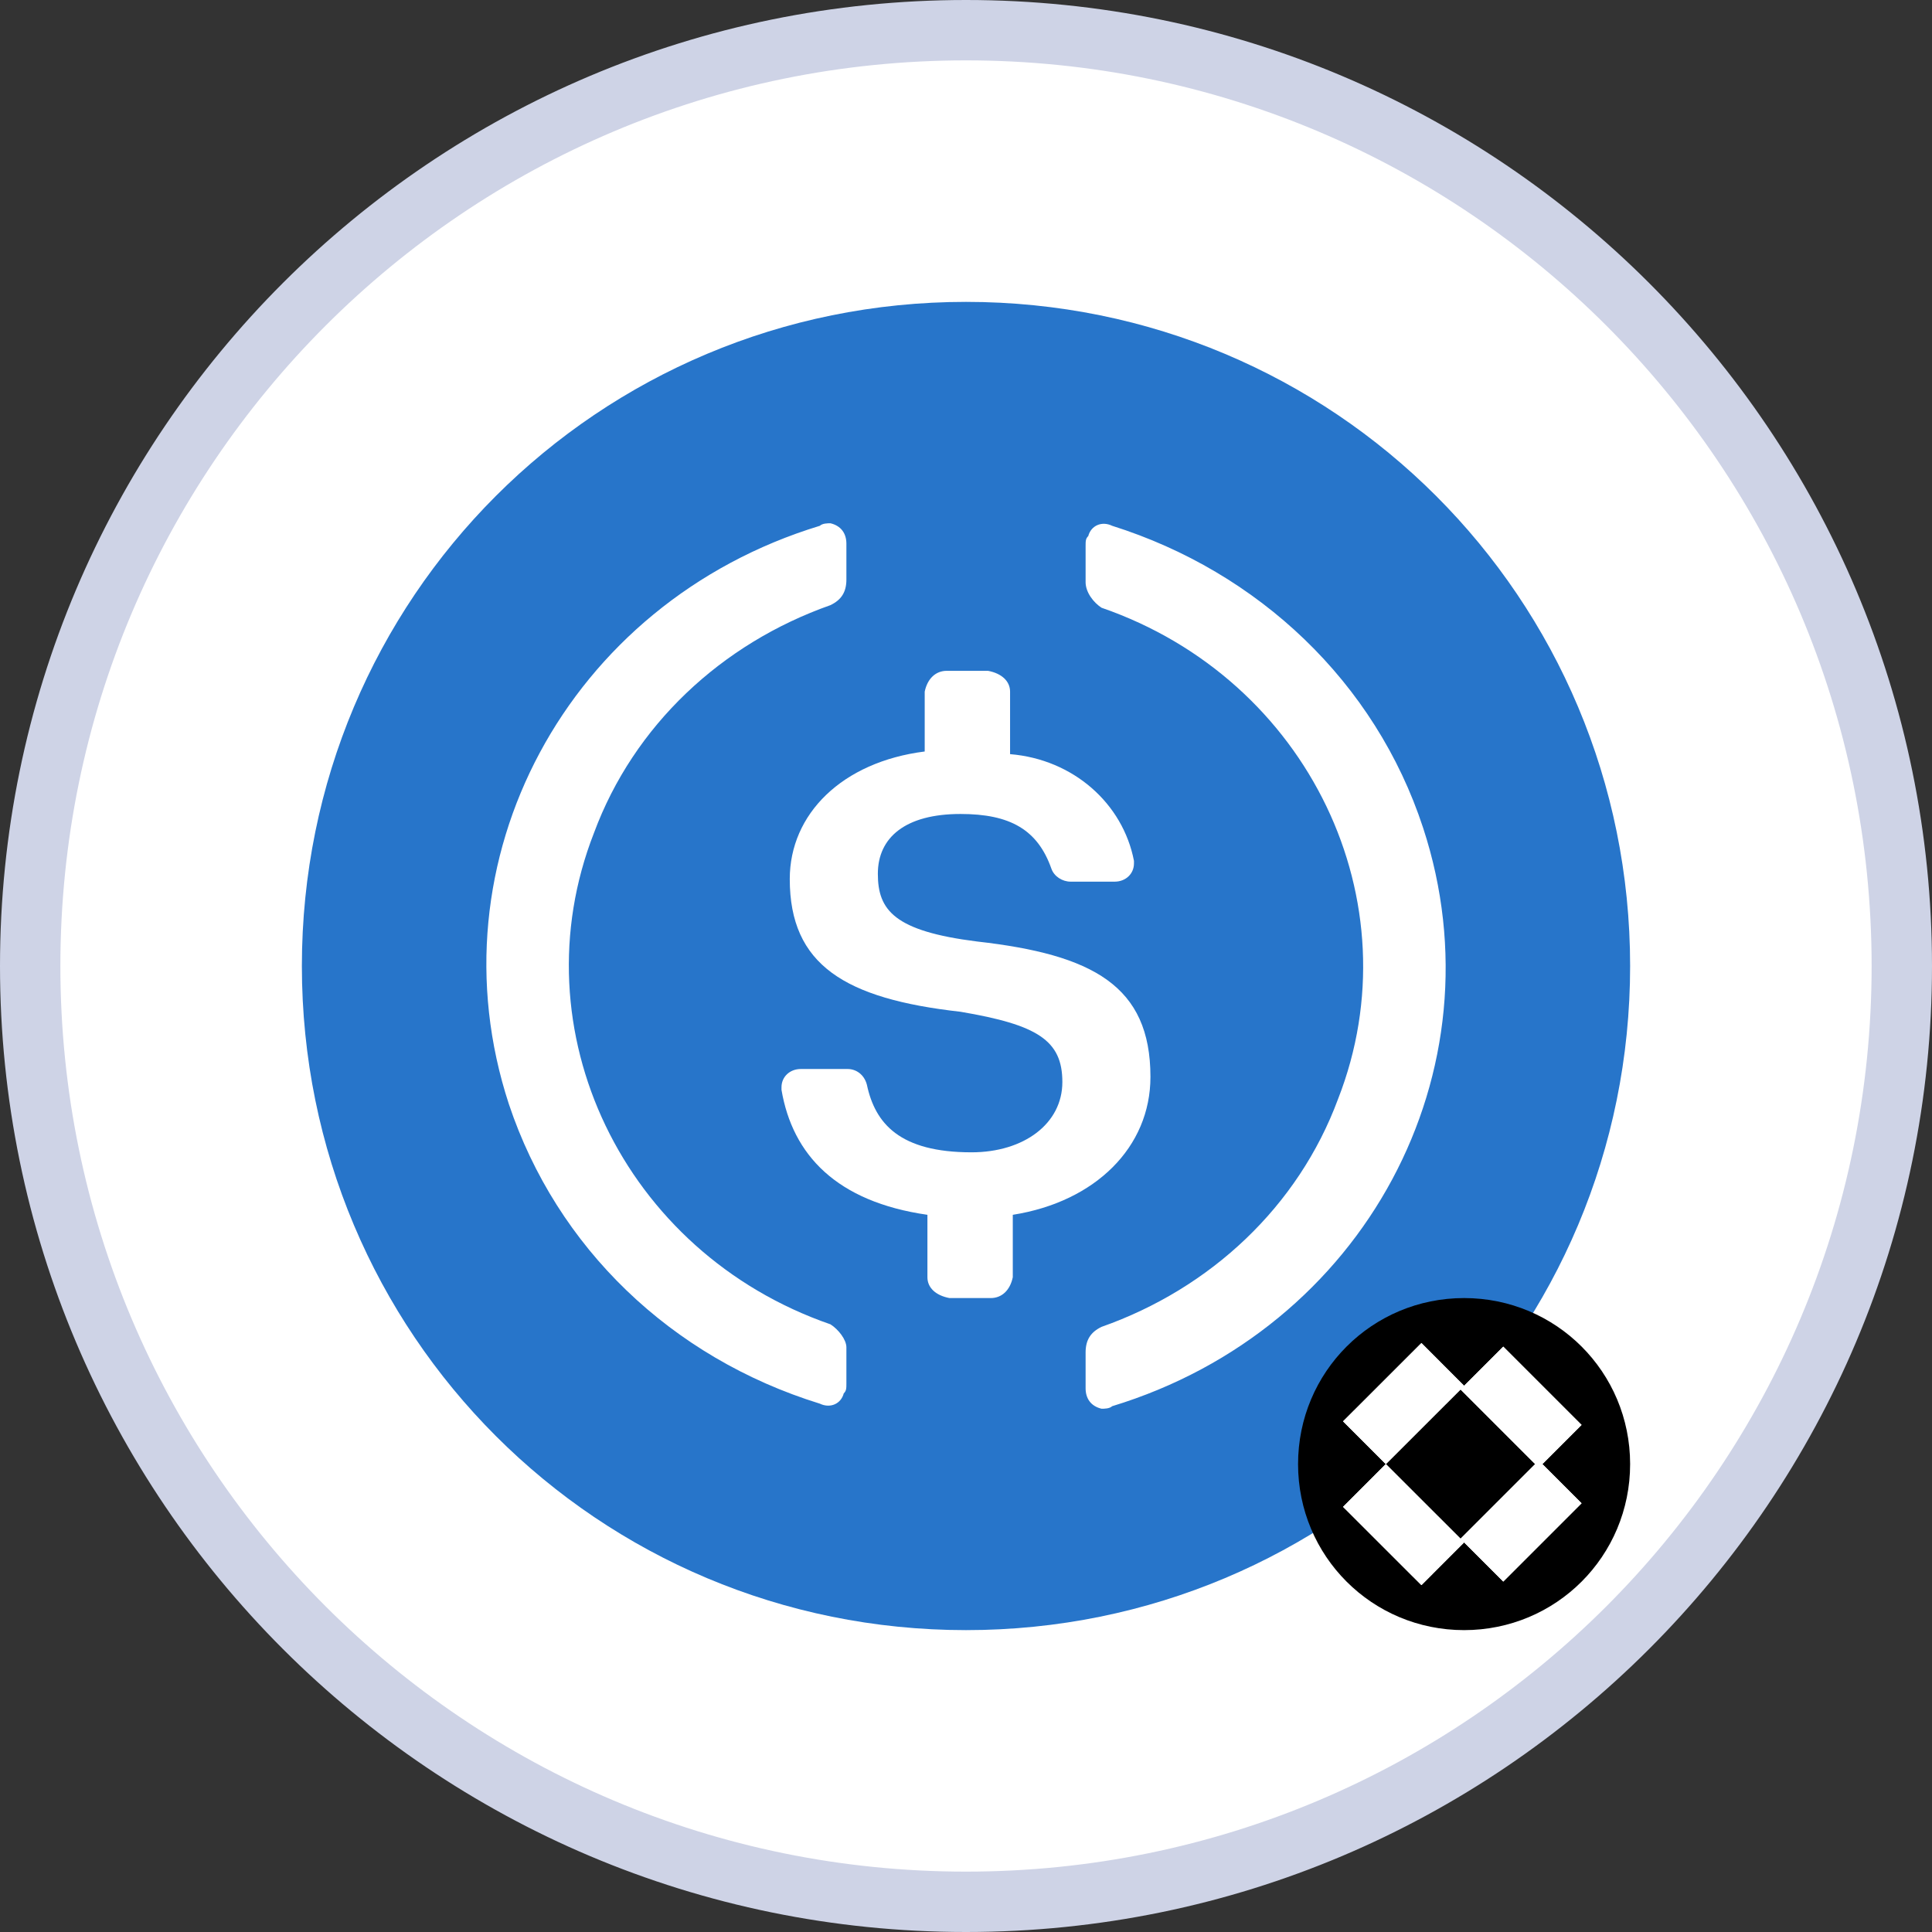 <svg width="32" height="32" viewBox="0 0 32 32" fill="none" xmlns="http://www.w3.org/2000/svg">
<rect x="0" y="0" width="32" height="32" fill="#333333" stroke="none"/>
<path d="M31.5 16C31.5 24.56 24.56 31.5 16 31.5C7.44 31.5 0.5 24.56 0.5 16C0.5 7.44 7.44 0.5 16 0.5C24.56 0.5 31.5 7.44 31.5 16Z" fill="white" stroke="#CED3E6"/>
<path d="M26.5 16C26.5 21.82 21.82 26.5 16 26.5C10.18 26.5 5.5 21.82 5.5 16C5.5 10.18 10.18 5.5 16 5.5C21.82 5.5 26.5 10.18 26.5 16Z" fill="#2775CA" stroke="#2775CA"/>
<path d="M19.055 17.836C19.055 16.327 18.098 15.81 16.182 15.594C14.814 15.422 14.54 15.077 14.54 14.473C14.54 13.87 14.997 13.482 15.909 13.482C16.73 13.482 17.186 13.741 17.414 14.387C17.459 14.517 17.596 14.603 17.733 14.603H18.462C18.645 14.603 18.782 14.473 18.782 14.301V14.258C18.599 13.31 17.779 12.577 16.73 12.491V11.456C16.73 11.284 16.593 11.154 16.365 11.111H15.681C15.498 11.111 15.361 11.24 15.316 11.456V12.447C13.948 12.62 13.081 13.482 13.081 14.56C13.081 15.982 13.993 16.543 15.909 16.758C17.186 16.974 17.596 17.232 17.596 17.922C17.596 18.612 16.958 19.086 16.091 19.086C14.905 19.086 14.495 18.612 14.358 17.965C14.312 17.793 14.176 17.706 14.039 17.706H13.264C13.081 17.706 12.944 17.836 12.944 18.008V18.051C13.127 19.129 13.856 19.905 15.361 20.121V21.155C15.361 21.328 15.498 21.457 15.726 21.5H16.41C16.593 21.5 16.73 21.371 16.775 21.155V20.121C18.143 19.905 19.055 19 19.055 17.836Z" fill="white"/>
<path d="M13.755 21.935C10.322 20.748 8.561 17.06 9.838 13.796C10.498 12.015 11.951 10.659 13.755 10.023C13.931 9.938 14.019 9.811 14.019 9.599V9.006C14.019 8.836 13.931 8.709 13.755 8.667C13.711 8.667 13.623 8.667 13.579 8.709C9.398 9.981 7.109 14.262 8.429 18.289C9.222 20.663 11.114 22.486 13.579 23.249C13.755 23.333 13.931 23.249 13.975 23.079C14.019 23.037 14.019 22.994 14.019 22.91V22.316C14.019 22.189 13.887 22.019 13.755 21.935ZM18.421 8.709C18.245 8.624 18.069 8.709 18.025 8.879C17.981 8.921 17.981 8.963 17.981 9.048V9.642C17.981 9.811 18.113 9.981 18.245 10.066C21.678 11.252 23.439 14.94 22.162 18.204C21.502 19.985 20.05 21.341 18.245 21.977C18.069 22.062 17.981 22.189 17.981 22.401V22.994C17.981 23.164 18.069 23.291 18.245 23.333C18.289 23.333 18.377 23.333 18.421 23.291C22.603 22.019 24.892 17.738 23.571 13.711C22.779 11.295 20.842 9.472 18.421 8.709Z" fill="white"/>
<path d="M26.5 24.25C26.5 25.498 25.498 26.5 24.25 26.5C23.002 26.5 22 25.498 22 24.25C22 23.002 23.002 22 24.25 22C25.498 22 26.5 23.002 26.5 24.25Z" fill="black" stroke="black"/>
<line x1="22.6" y1="23.896" x2="23.897" y2="22.6" stroke="white"/>
<line x1="22.6" y1="23.896" x2="23.897" y2="22.6" stroke="white"/>
<line x1="22.6" y1="23.896" x2="23.897" y2="22.6" stroke="white"/>
<line x1="24.545" y1="25.841" x2="25.841" y2="24.545" stroke="white"/>
<line x1="24.545" y1="25.841" x2="25.841" y2="24.545" stroke="white"/>
<line x1="24.545" y1="25.841" x2="25.841" y2="24.545" stroke="white"/>
<line x1="23.897" y1="25.9" x2="22.6" y2="24.604" stroke="white"/>
<line x1="23.897" y1="25.9" x2="22.6" y2="24.604" stroke="white"/>
<line x1="23.897" y1="25.9" x2="22.6" y2="24.604" stroke="white"/>
<line x1="25.841" y1="23.955" x2="24.545" y2="22.659" stroke="white"/>
<line x1="25.841" y1="23.955" x2="24.545" y2="22.659" stroke="white"/>
<line x1="25.841" y1="23.955" x2="24.545" y2="22.659" stroke="white"/>
</svg>
